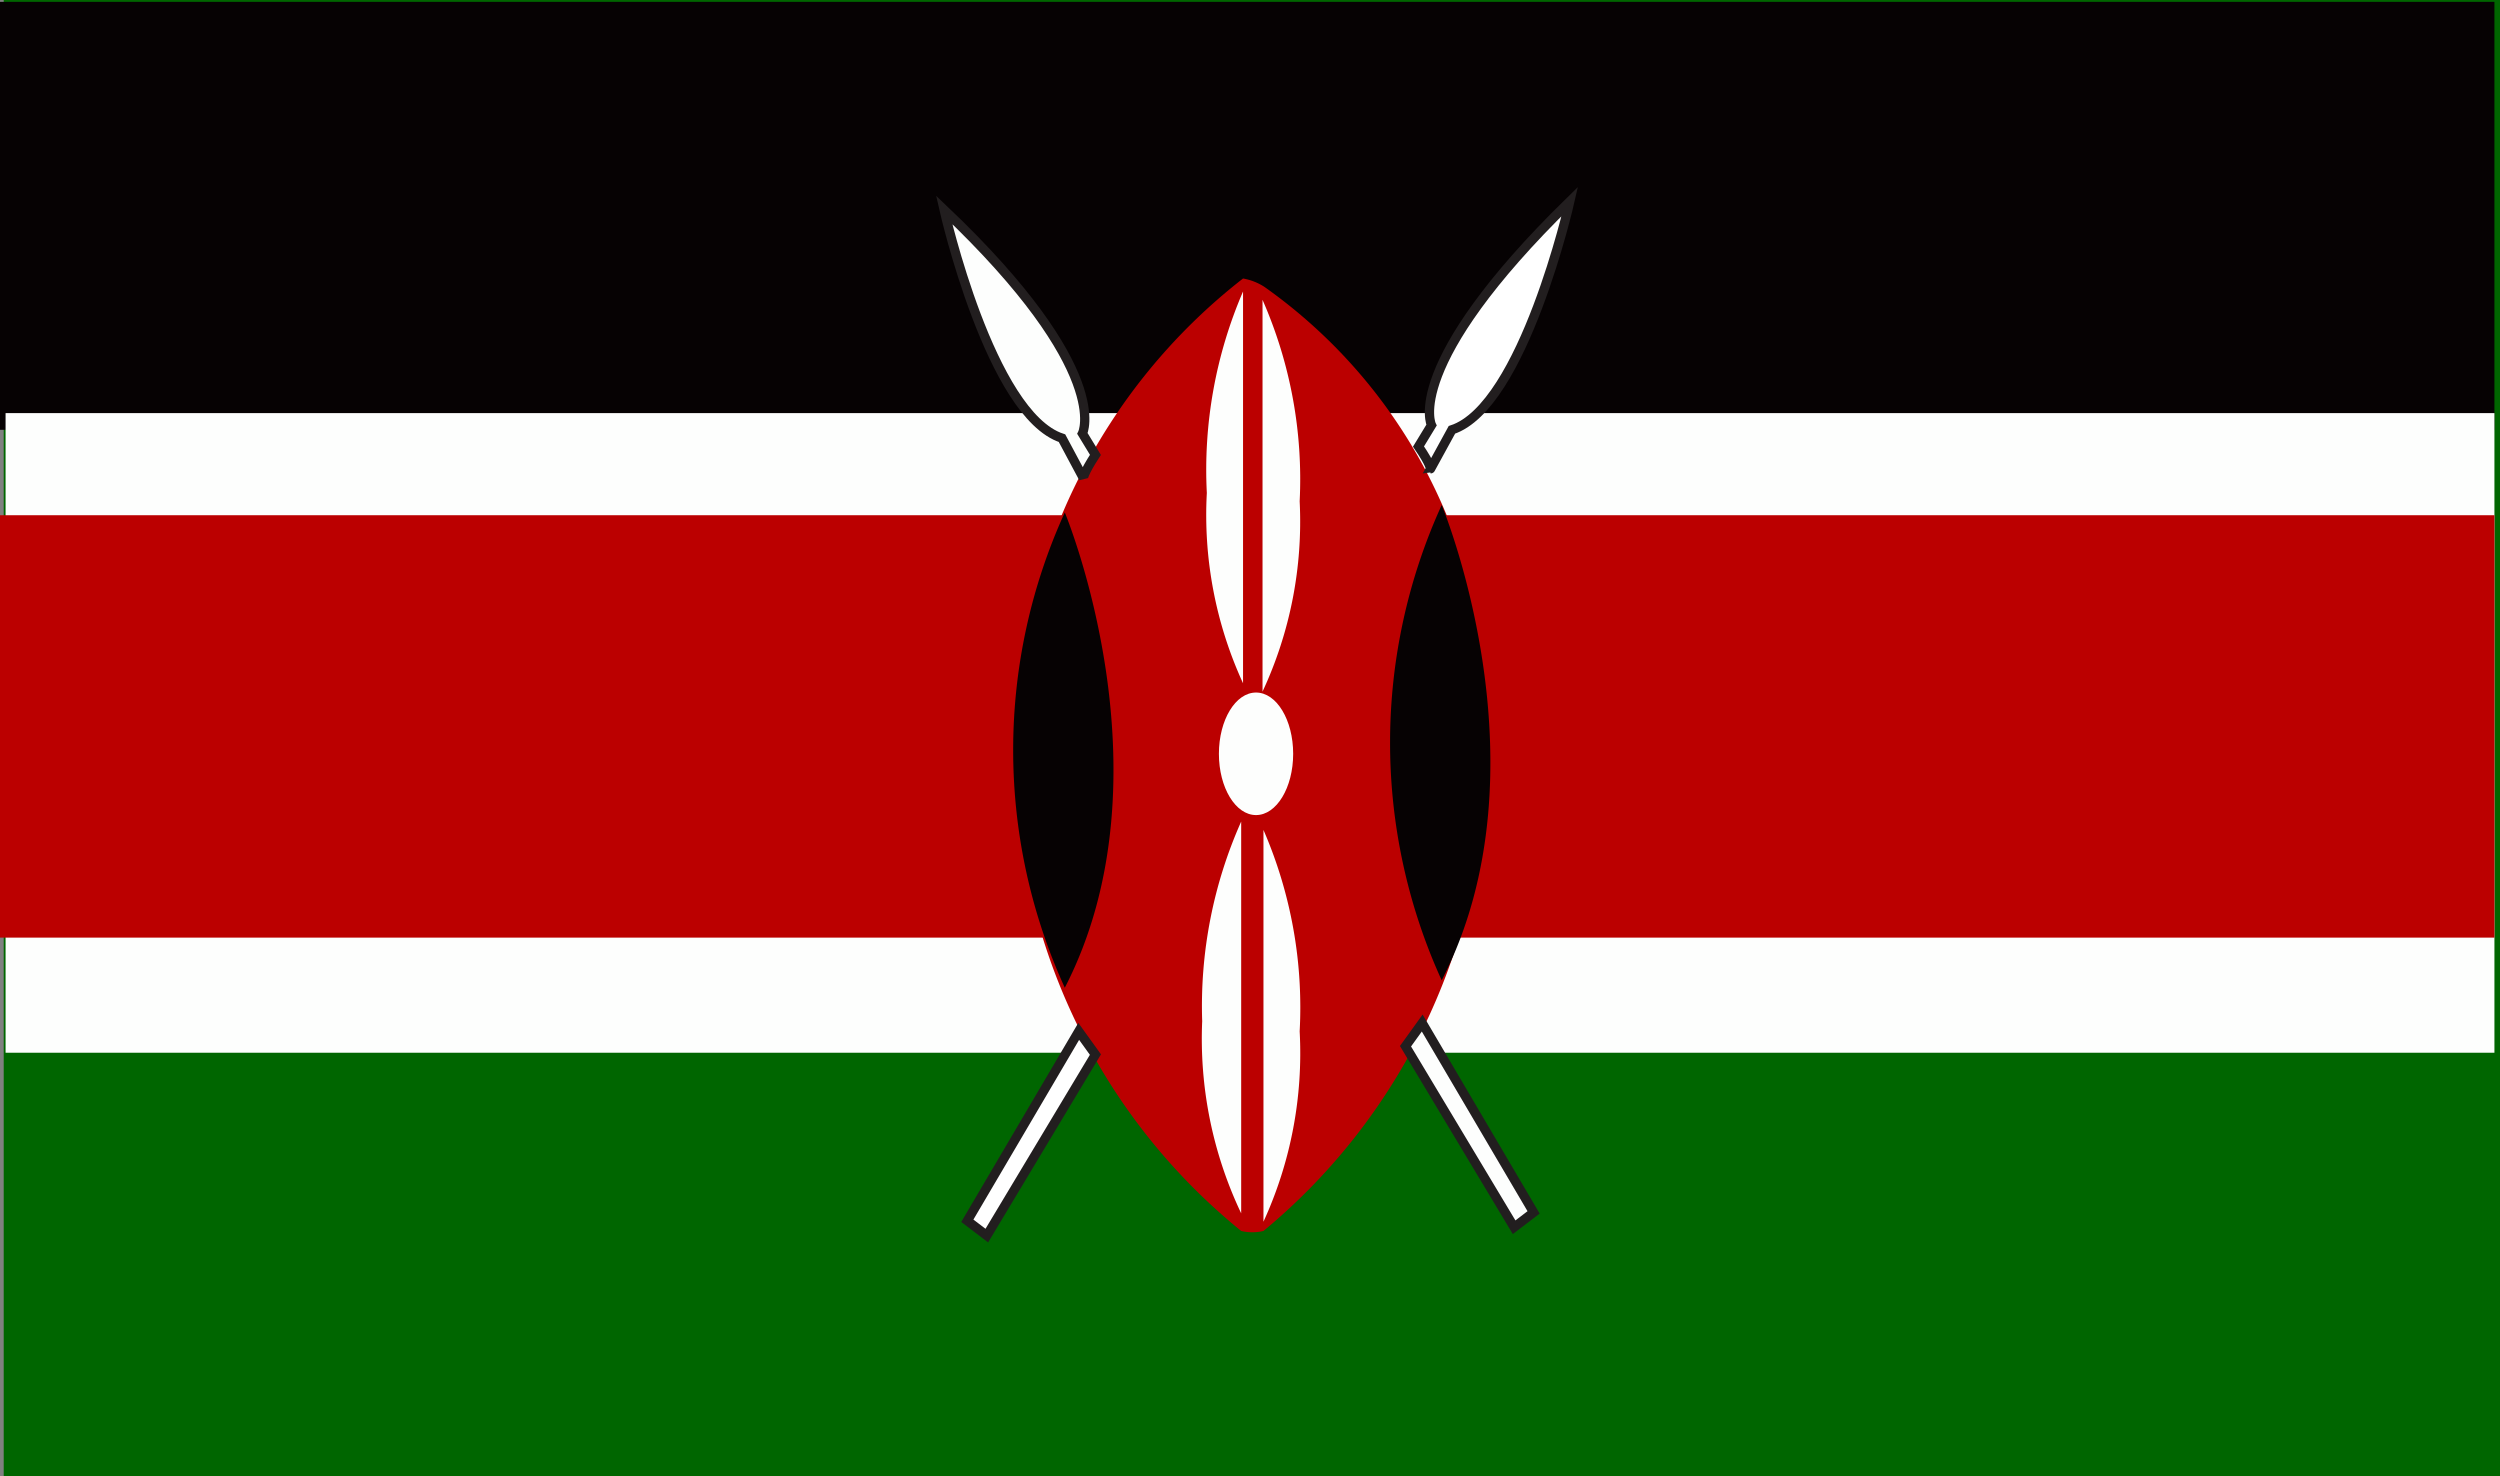 <svg xmlns="http://www.w3.org/2000/svg" viewBox="0 0 26.93 15.9"><rect x="0" y="0" width="26.93" height="15.9" fill="#808080" stroke="none"/><defs><style>.cls-1{fill:#060;}.cls-2{fill:#060203;}.cls-3,.cls-6{fill:#fdfefd;}.cls-4{fill:#b00;}.cls-5{fill:#fff;}.cls-5,.cls-6{stroke:#221e1f;stroke-width:0.1px;}</style></defs><title>flag_404
</title><g id="レイヤー_2" data-name="レイヤー 2"><g id="flag"><rect class="cls-1" x="0.04" width="26.89" height="15.9"/><rect class="cls-2" y="0.02" width="26.87" height="4.61"/><rect class="cls-3" x="0.06" y="4.45" width="26.81" height="6.89"/><rect class="cls-4" y="5.55" width="26.87" height="4.55"/><path class="cls-4" d="M13.39,3a6.35,6.35,0,0,0-2.45,5,6.57,6.57,0,0,0,2.43,5.26.52.52,0,0,0,.24,0A6.59,6.59,0,0,0,16,8.09a5.66,5.66,0,0,0-2.38-5A.62.62,0,0,0,13.39,3Z"/><ellipse class="cls-3" cx="13.53" cy="8.12" rx="0.4" ry="0.66"/><path class="cls-3" d="M13.39,3.14l0,4.22A4.34,4.34,0,0,1,13,5.31,4.85,4.85,0,0,1,13.39,3.14Z"/><path class="cls-3" d="M13.37,8.85l0,4.22A4.38,4.38,0,0,1,12.95,11,4.88,4.88,0,0,1,13.37,8.85Z"/><path class="cls-3" d="M13.6,3.23l0,4.22A4.34,4.34,0,0,0,14,5.4,4.8,4.8,0,0,0,13.6,3.23Z"/><path class="cls-3" d="M13.61,8.94l0,4.22A4.35,4.35,0,0,0,14,11.11,4.8,4.8,0,0,0,13.61,8.94Z"/><path class="cls-2" d="M11.47,5.52s1.18,2.83,0,5.12A6.17,6.17,0,0,1,11.47,5.52Z"/><path class="cls-2" d="M15.53,5.44s1.18,2.83,0,5.12A6.17,6.17,0,0,1,15.53,5.44Z"/><path class="cls-5" d="M15.28,4.81l.14-.23s-.32-.64,1.49-2.41c0,0-.5,2.21-1.27,2.46l-.23.42S15.41,5,15.28,4.81Z"/><path class="cls-6" d="M11.8,4.9l-.14-.23S12,4,10.17,2.26c0,0,.5,2.21,1.27,2.46l.23.43S11.67,5.1,11.8,4.9Z"/><polygon class="cls-5" points="11.62 11.11 10.42 13.15 10.63 13.31 11.8 11.36 11.62 11.11"/><polygon class="cls-6" points="15.32 11.02 16.52 13.06 16.31 13.22 15.14 11.27 15.32 11.02"/></g></g></svg>